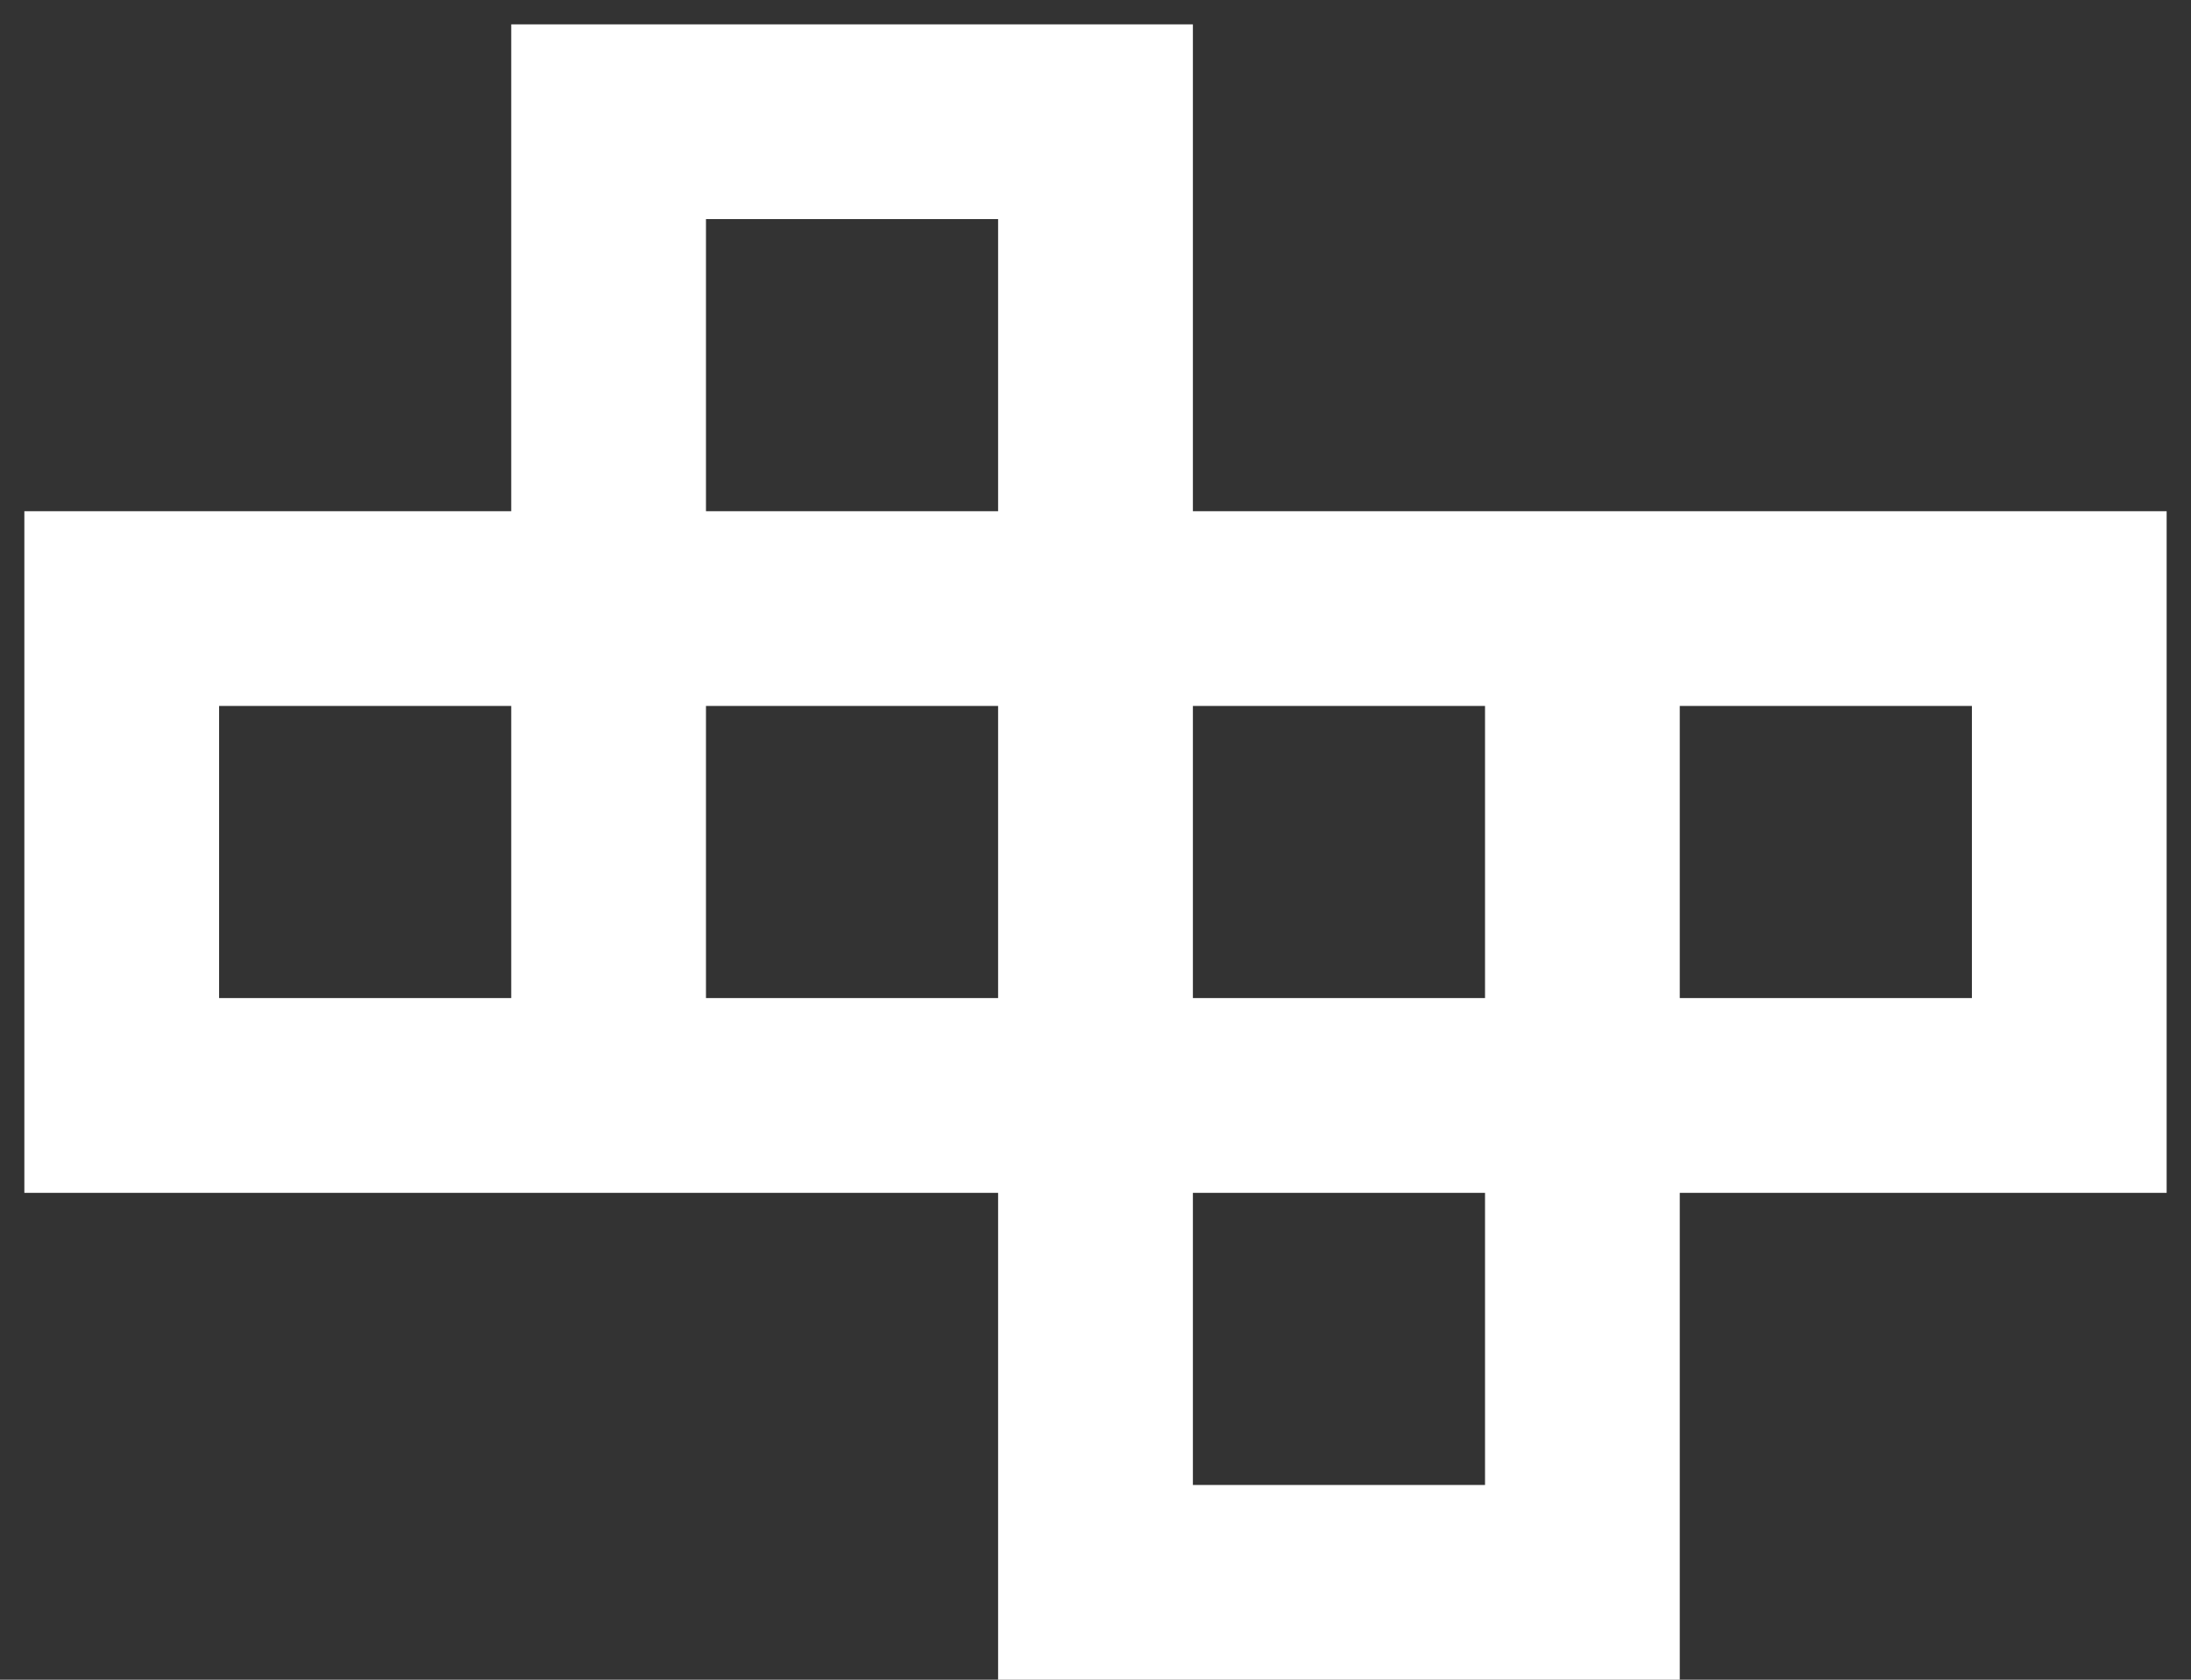 <svg width="60" height="46" viewBox="0 0 60 46" fill="none" xmlns="http://www.w3.org/2000/svg">
<rect x="0" y="0" width="60" height="46" fill="#333333" stroke="none"/>
<path d="M14 14V0.667H32.667V14H59.333V32.667H46V46H27.333V32.667H0.667V14H14ZM40.667 32.667H32.667V40.667H40.667V32.667ZM19.333 14H27.333V6H19.333V14ZM14 27.333V19.333H6V27.333H14ZM46 19.333V27.333H54V19.333H46ZM32.667 19.333V27.333H40.667V19.333H32.667ZM19.333 19.333V27.333H27.333V19.333H19.333Z" fill="white"/>
</svg>
